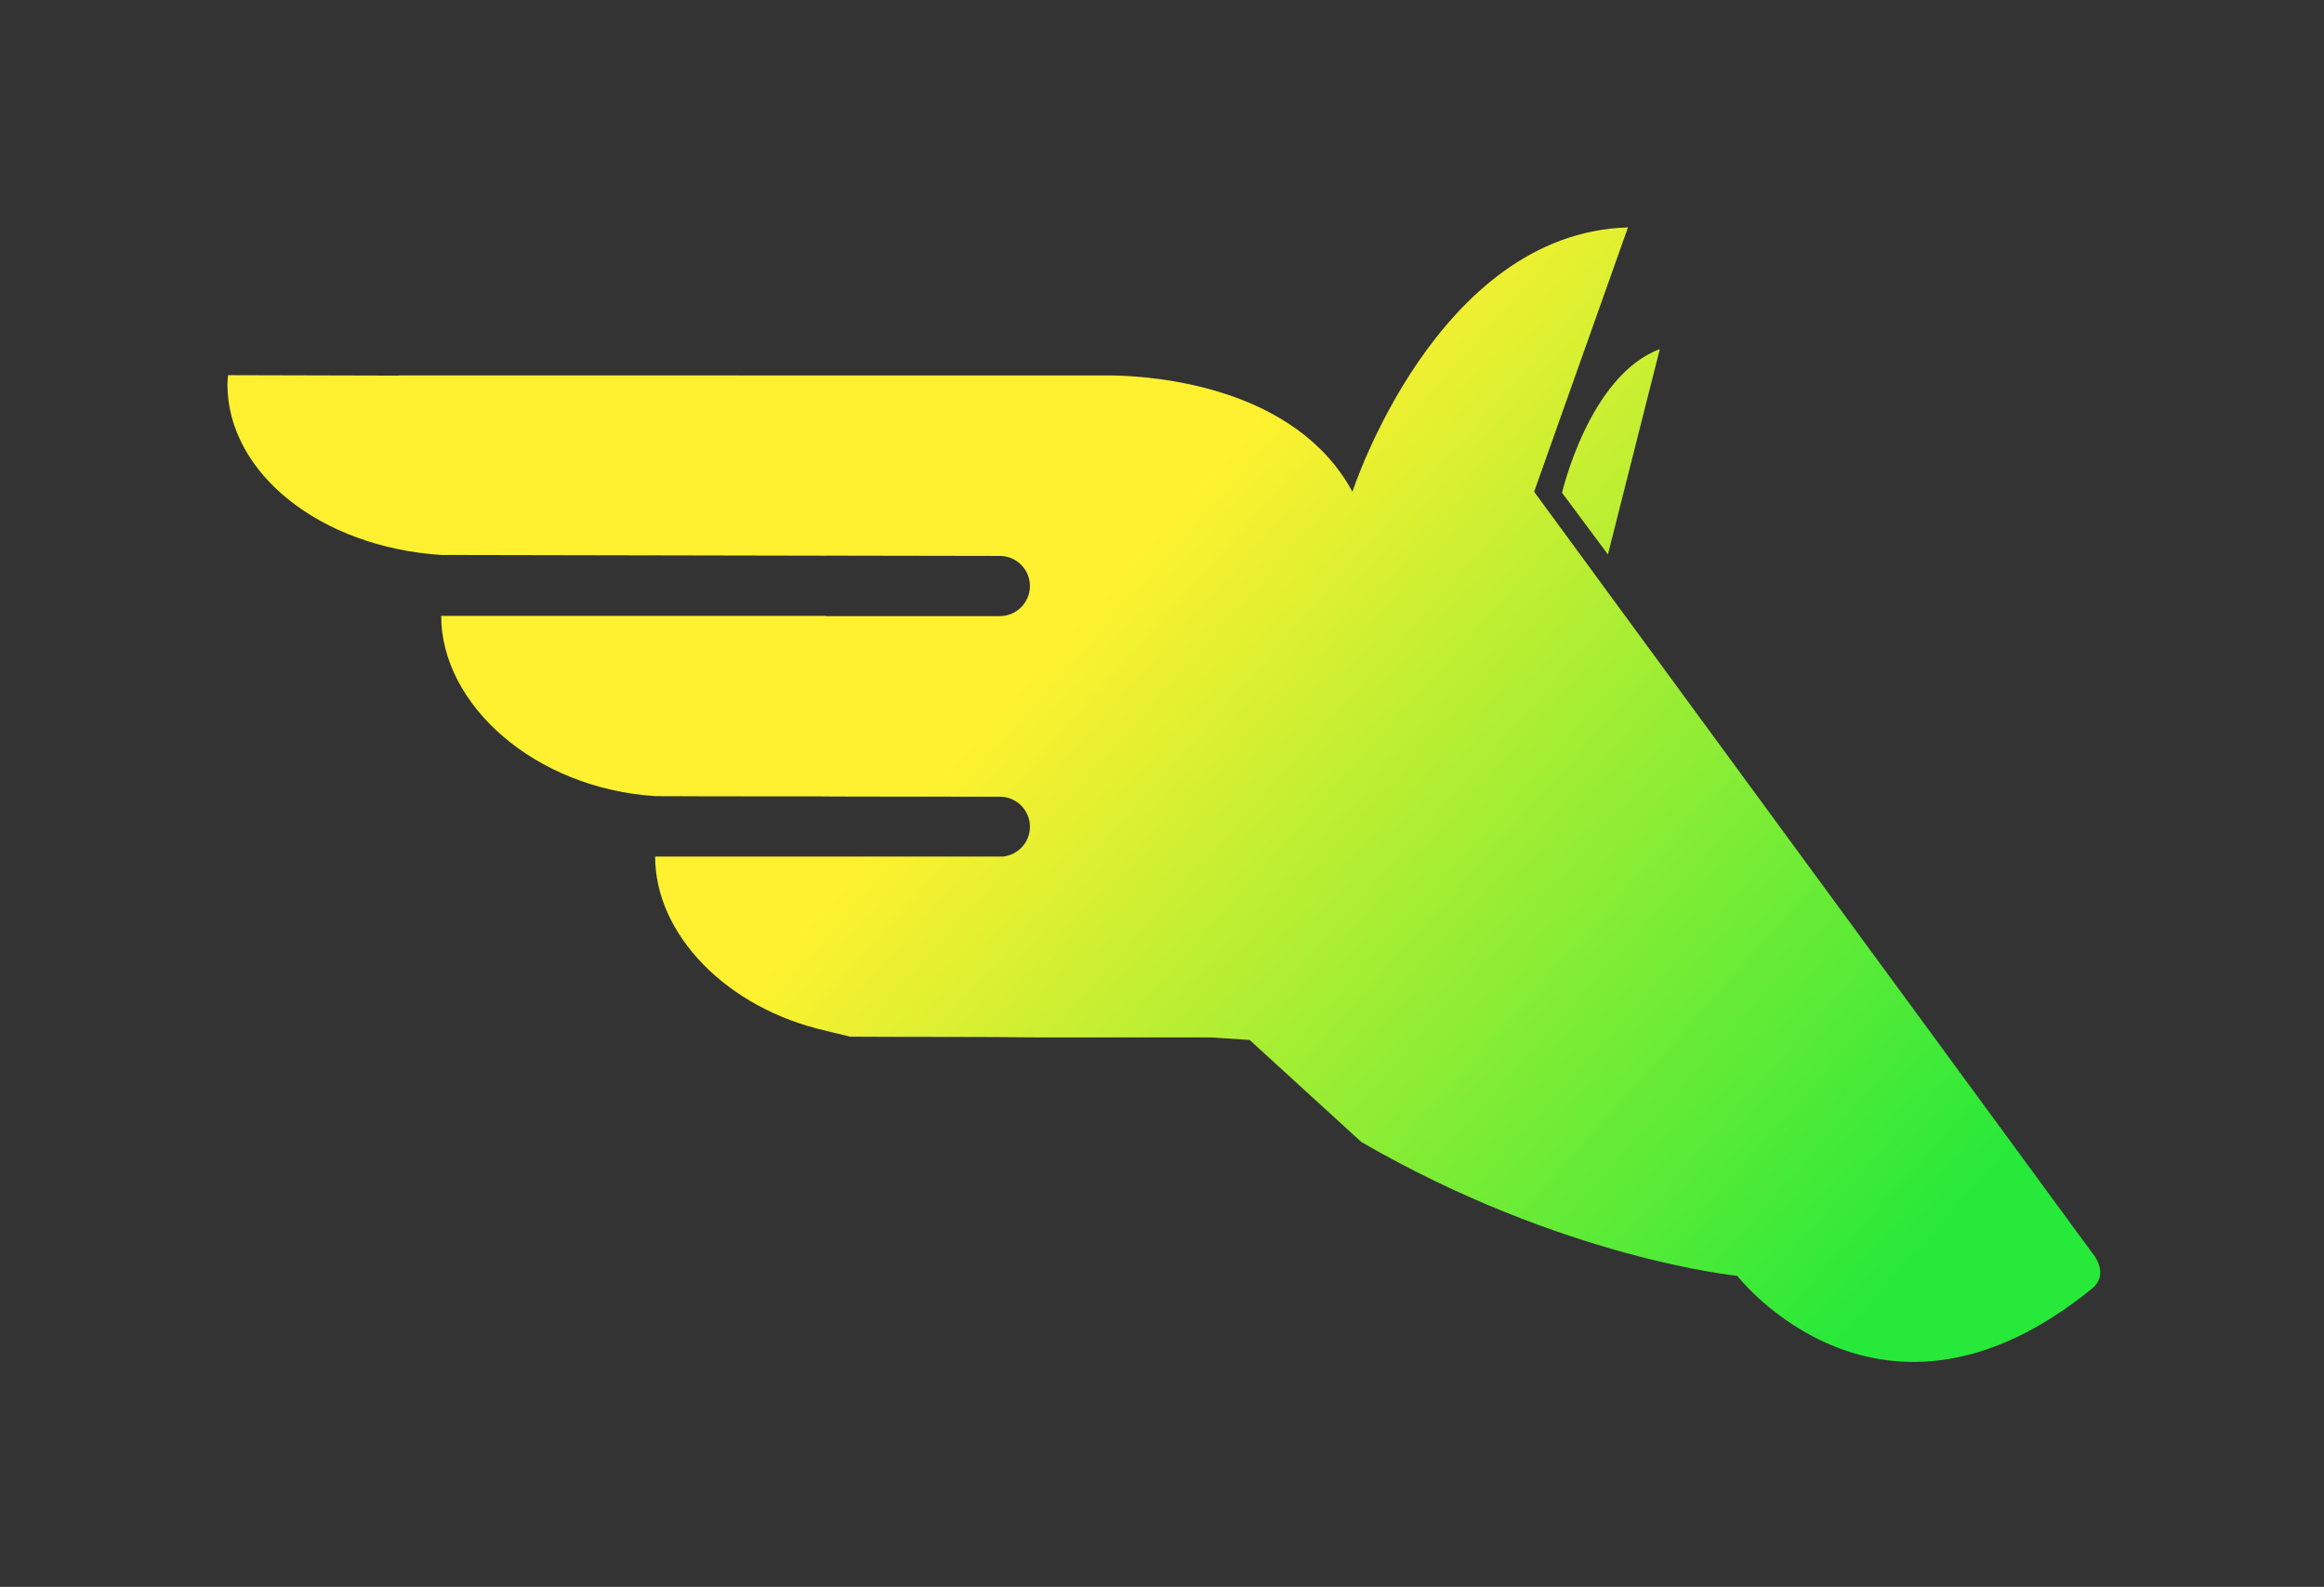 <?xml version="1.0" encoding="UTF-8" standalone="no"?>
<!-- Created with Inkscape (http://www.inkscape.org/) -->

<svg
   xmlns:dc="http://purl.org/dc/elements/1.1/"
   xmlns:cc="http://creativecommons.org/ns#"
   xmlns:rdf="http://www.w3.org/1999/02/22-rdf-syntax-ns#"
   xmlns:svg="http://www.w3.org/2000/svg"
   xmlns="http://www.w3.org/2000/svg"
   xmlns:xlink="http://www.w3.org/1999/xlink"
   xmlns:sodipodi="http://sodipodi.sourceforge.net/DTD/sodipodi-0.dtd"
   xmlns:inkscape="http://www.inkscape.org/namespaces/inkscape"
   width="51.181mm"
   height="34.943mm"
   viewBox="0 0 51.181 34.943"
   version="1.1"
   id="svg5807"
   inkscape:version="0.92.5 (2060ec1f9f, 2020-04-08)"
   sodipodi:docname="pegaz.svg">
  <rect x="0" y="0" width="51.181" height="34.943" fill="#333333" stroke="none"/>
  <defs
     id="defs5801">
    <linearGradient
       inkscape:collect="always"
       id="linearGradient5890">
      <stop
         style="stop-color:#26e939;stop-opacity:1"
         offset="0"
         id="stop5886" />
      <stop
         style="stop-color:#fff12f;stop-opacity:1"
         offset="1"
         id="stop5888" />
    </linearGradient>
    <linearGradient
       inkscape:collect="always"
       xlink:href="#linearGradient5890"
       id="linearGradient5892"
       x1="37.362"
       y1="294.65"
       x2="19.99"
       y2="279.148"
       gradientUnits="userSpaceOnUse"
       gradientTransform="matrix(3.78,0,0,3.78,18.898,-1009.351)" />
  </defs>
  <sodipodi:namedview
     id="base"
     pagecolor="#ffffff"
     bordercolor="#666666"
     borderopacity="1.0"
     inkscape:pageopacity="0.0"
     inkscape:pageshadow="2"
     inkscape:zoom="1"
     inkscape:cx="206.59758"
     inkscape:cy="41.316948"
     inkscape:document-units="mm"
     inkscape:current-layer="layer1"
     showgrid="false"
     fit-margin-top="5"
     fit-margin-left="5"
     fit-margin-right="5"
     fit-margin-bottom="5"
     inkscape:window-width="1920"
     inkscape:window-height="1048"
     inkscape:window-x="0"
     inkscape:window-y="-4"
     inkscape:window-maximized="1" />
  <g
     inkscape:label="Layer 1"
     inkscape:groupmode="layer"
     id="layer1"
     transform="translate(5,-267.057)">
    <path
       style="display:inline;fill:url(#linearGradient5892);fill-opacity:1;stroke-width:0.997"
       d="m 135.293,18.898 c -15.91,0.45 -22.898,21.963 -22.898,21.963 -4.741,-8.737 -16.406,-9.6 -19.92,-9.662 l -59.322,-0.002 c -4.8e-4,0.004 -9.09e-4,0.008 -0.002,0.016 l -14.199,-0.037 c -0.026,0.25 -0.044,0.501 -0.053,0.752 0.008,7.377 7.712,13.531 17.76,14.186 l 31.982,0.062 v -0.004 l 14.494,0.025 c 1.363,0.023 2.456,1.135 2.457,2.498 0,1.378 -1.115,2.496 -2.492,2.5 v 0.002 H 68.641 v -0.021 H 37.486 c -0.606,0 -0.256,3.8e-5 -0.822,0 v 0.002 c 0.009,7.376 7.75,14.324 17.797,14.979 0,0 1.558,0.003 1.629,0.004 0.544,0.004 2.014,0.018 12.535,0.018 0.012,7.56e-4 0.025,0.003 0.037,0.004 0,0 1.917,0.02 14.438,0.02 1.378,0.004 2.492,1.122 2.492,2.5 0,1.295 -0.988,2.347 -2.25,2.475 h -12.701 -2 -14.195 v 0.016 c 0.007,6.467 5.958,12.602 14.195,14.459 l 2,0.49 c 5.267,0.033 10.535,0.004 15.803,0.059 -16.819,0.008 11.125,0.002 14.156,0.002 l 3.25,0.211 c 0,0 0,0 9.283,8.482 16.746,9.688 31.238,11.119 31.238,11.119 0,0 11.903,15.362 29.475,1.068 1.556,-1.266 0.014,-2.988 0.014,-2.988 L 127.494,40.861 Z M 36.664,51.178 c -8.32,0 -13.595,-9.23e-4 -14.051,-0.002 v 0.002 c -0.43,-5.67e-4 4.377,-3.4e-4 14.051,0 z M 137.939,29.01 c -5.875,2.187 -8.125,11.938 -8.125,11.938 l 3.812,5.125 z"
       transform="matrix(0.265,0,0,0.265,-5,267.057)"
       id="rect269-7-1-0"
       inkscape:connector-curvature="0"
       sodipodi:nodetypes="ccccccccccccccccscccccccscccccccccccccccccccccccc" />
  </g>
</svg>
